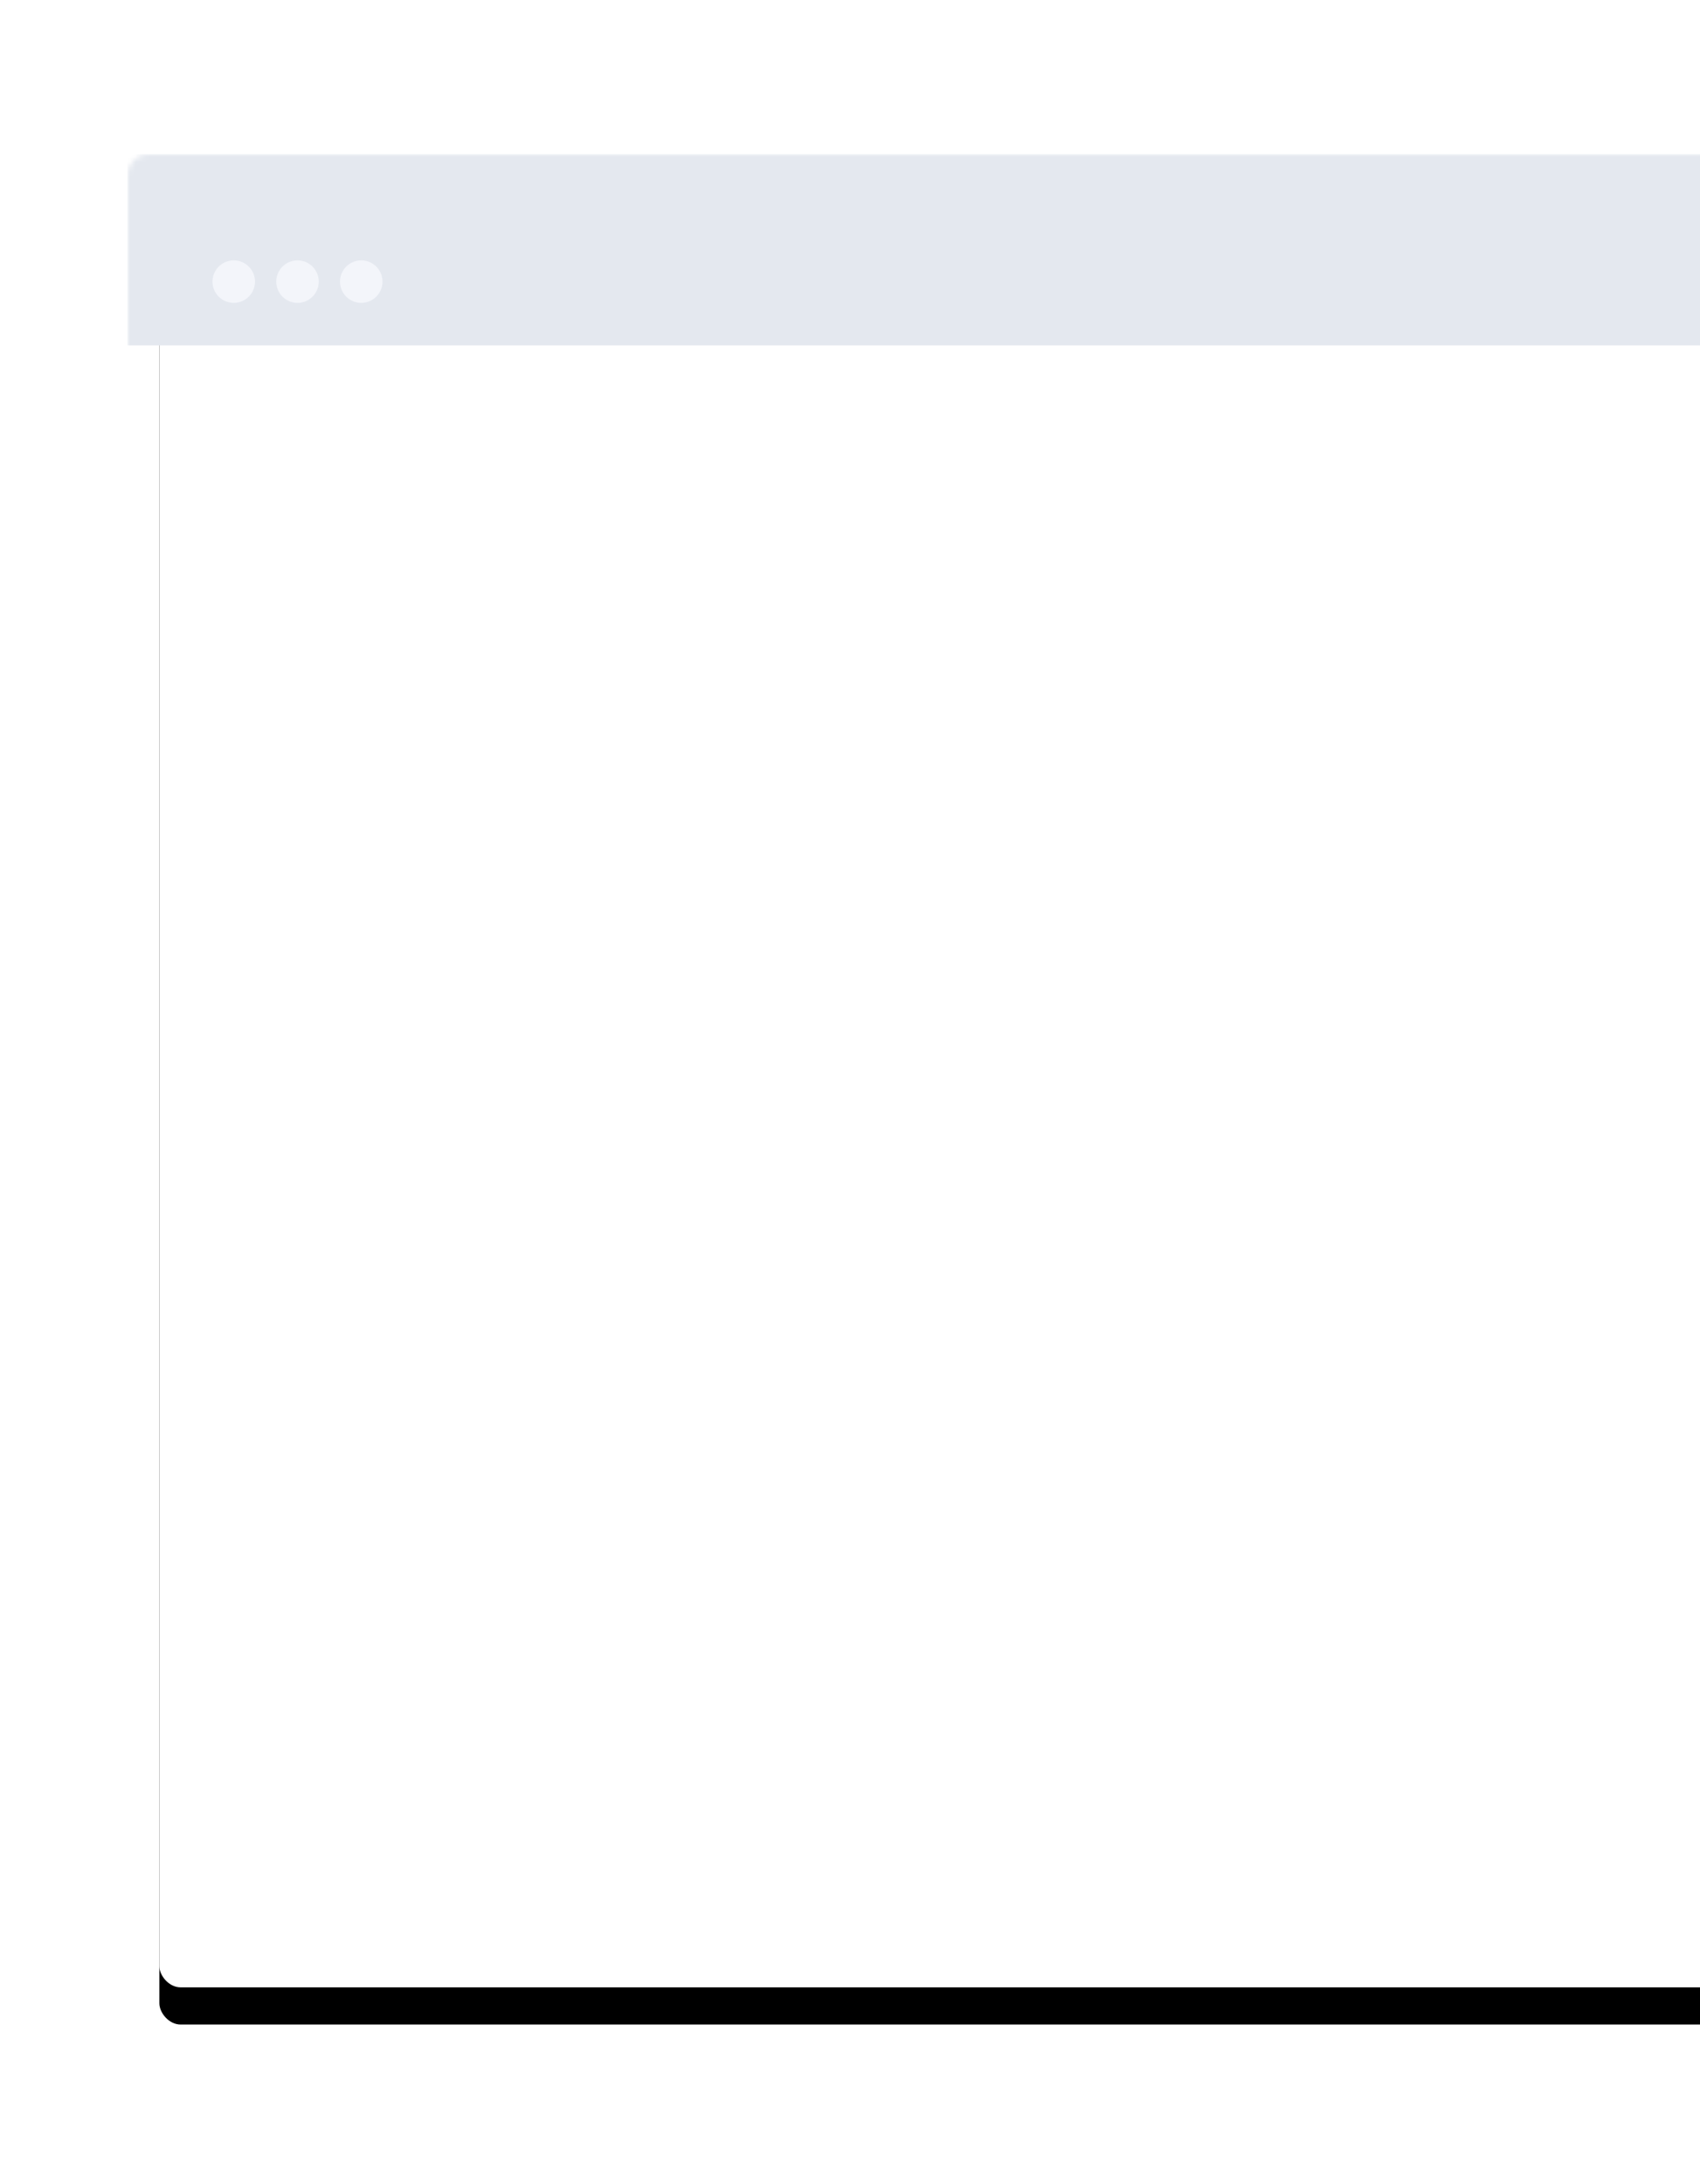 <?xml version="1.0" encoding="UTF-8"?>
<svg width="320px" height="411px" viewBox="0 0 320 411" version="1.1" xmlns="http://www.w3.org/2000/svg" xmlns:xlink="http://www.w3.org/1999/xlink">
    <!-- Generator: Sketch 50.2 (55047) - http://www.bohemiancoding.com/sketch -->
    <title>Bitmap Copy 2</title>
    <desc>Created with Sketch.</desc>
    <defs>
        <rect id="path-1" x="0" y="0" width="486" height="333" rx="4"></rect>
        <filter x="-9.4%" y="-11.6%" width="118.7%" height="127.3%" filterUnits="objectBoundingBox" id="filter-3">
            <feMorphology radius="2.5" operator="dilate" in="SourceAlpha" result="shadowSpreadOuter1"></feMorphology>
            <feOffset dx="0" dy="7" in="shadowSpreadOuter1" result="shadowOffsetOuter1"></feOffset>
            <feGaussianBlur stdDeviation="11.5" in="shadowOffsetOuter1" result="shadowBlurOuter1"></feGaussianBlur>
            <feColorMatrix values="0 0 0 0 0.631   0 0 0 0 0.627   0 0 0 0 0.773  0 0 0 0.18 0" type="matrix" in="shadowBlurOuter1"></feColorMatrix>
        </filter>
    </defs>
    <g id="Page-1" stroke="none" stroke-width="1" fill="none" fill-rule="evenodd">
        <g id="CASE-STUDY-STATIC" transform="translate(-960, -7347)">
            <g id="Bitmap-Copy-2" transform="translate(640, 7348)">
                <g id="Group-18" transform="translate(350, 40)">
                    <mask id="mask-2" fill="white">
                        <use xlink:href="#path-1"></use>
                    </mask>
                    <g id="Mask">
                        <use fill="black" fill-opacity="1" filter="url(#filter-3)" xlink:href="#path-1"></use>
                        <use fill="#FFFFFF" fill-rule="evenodd" xlink:href="#path-1"></use>
                    </g>
                    <rect id="Rectangle-8" fill="#E4E8EF" mask="url(#mask-2)" x="-6" y="-12" width="536" height="36"></rect>
                    <circle id="Oval-3" fill="#F3F5FA" mask="url(#mask-2)" cx="14" cy="12" r="4"></circle>
                    <circle id="Oval-3" fill="#F3F5FA" mask="url(#mask-2)" cx="26" cy="12" r="4"></circle>
                    <circle id="Oval-3" fill="#F3F5FA" mask="url(#mask-2)" cx="38" cy="12" r="4"></circle>
                </g>
            </g>
        </g>
    </g>
</svg>